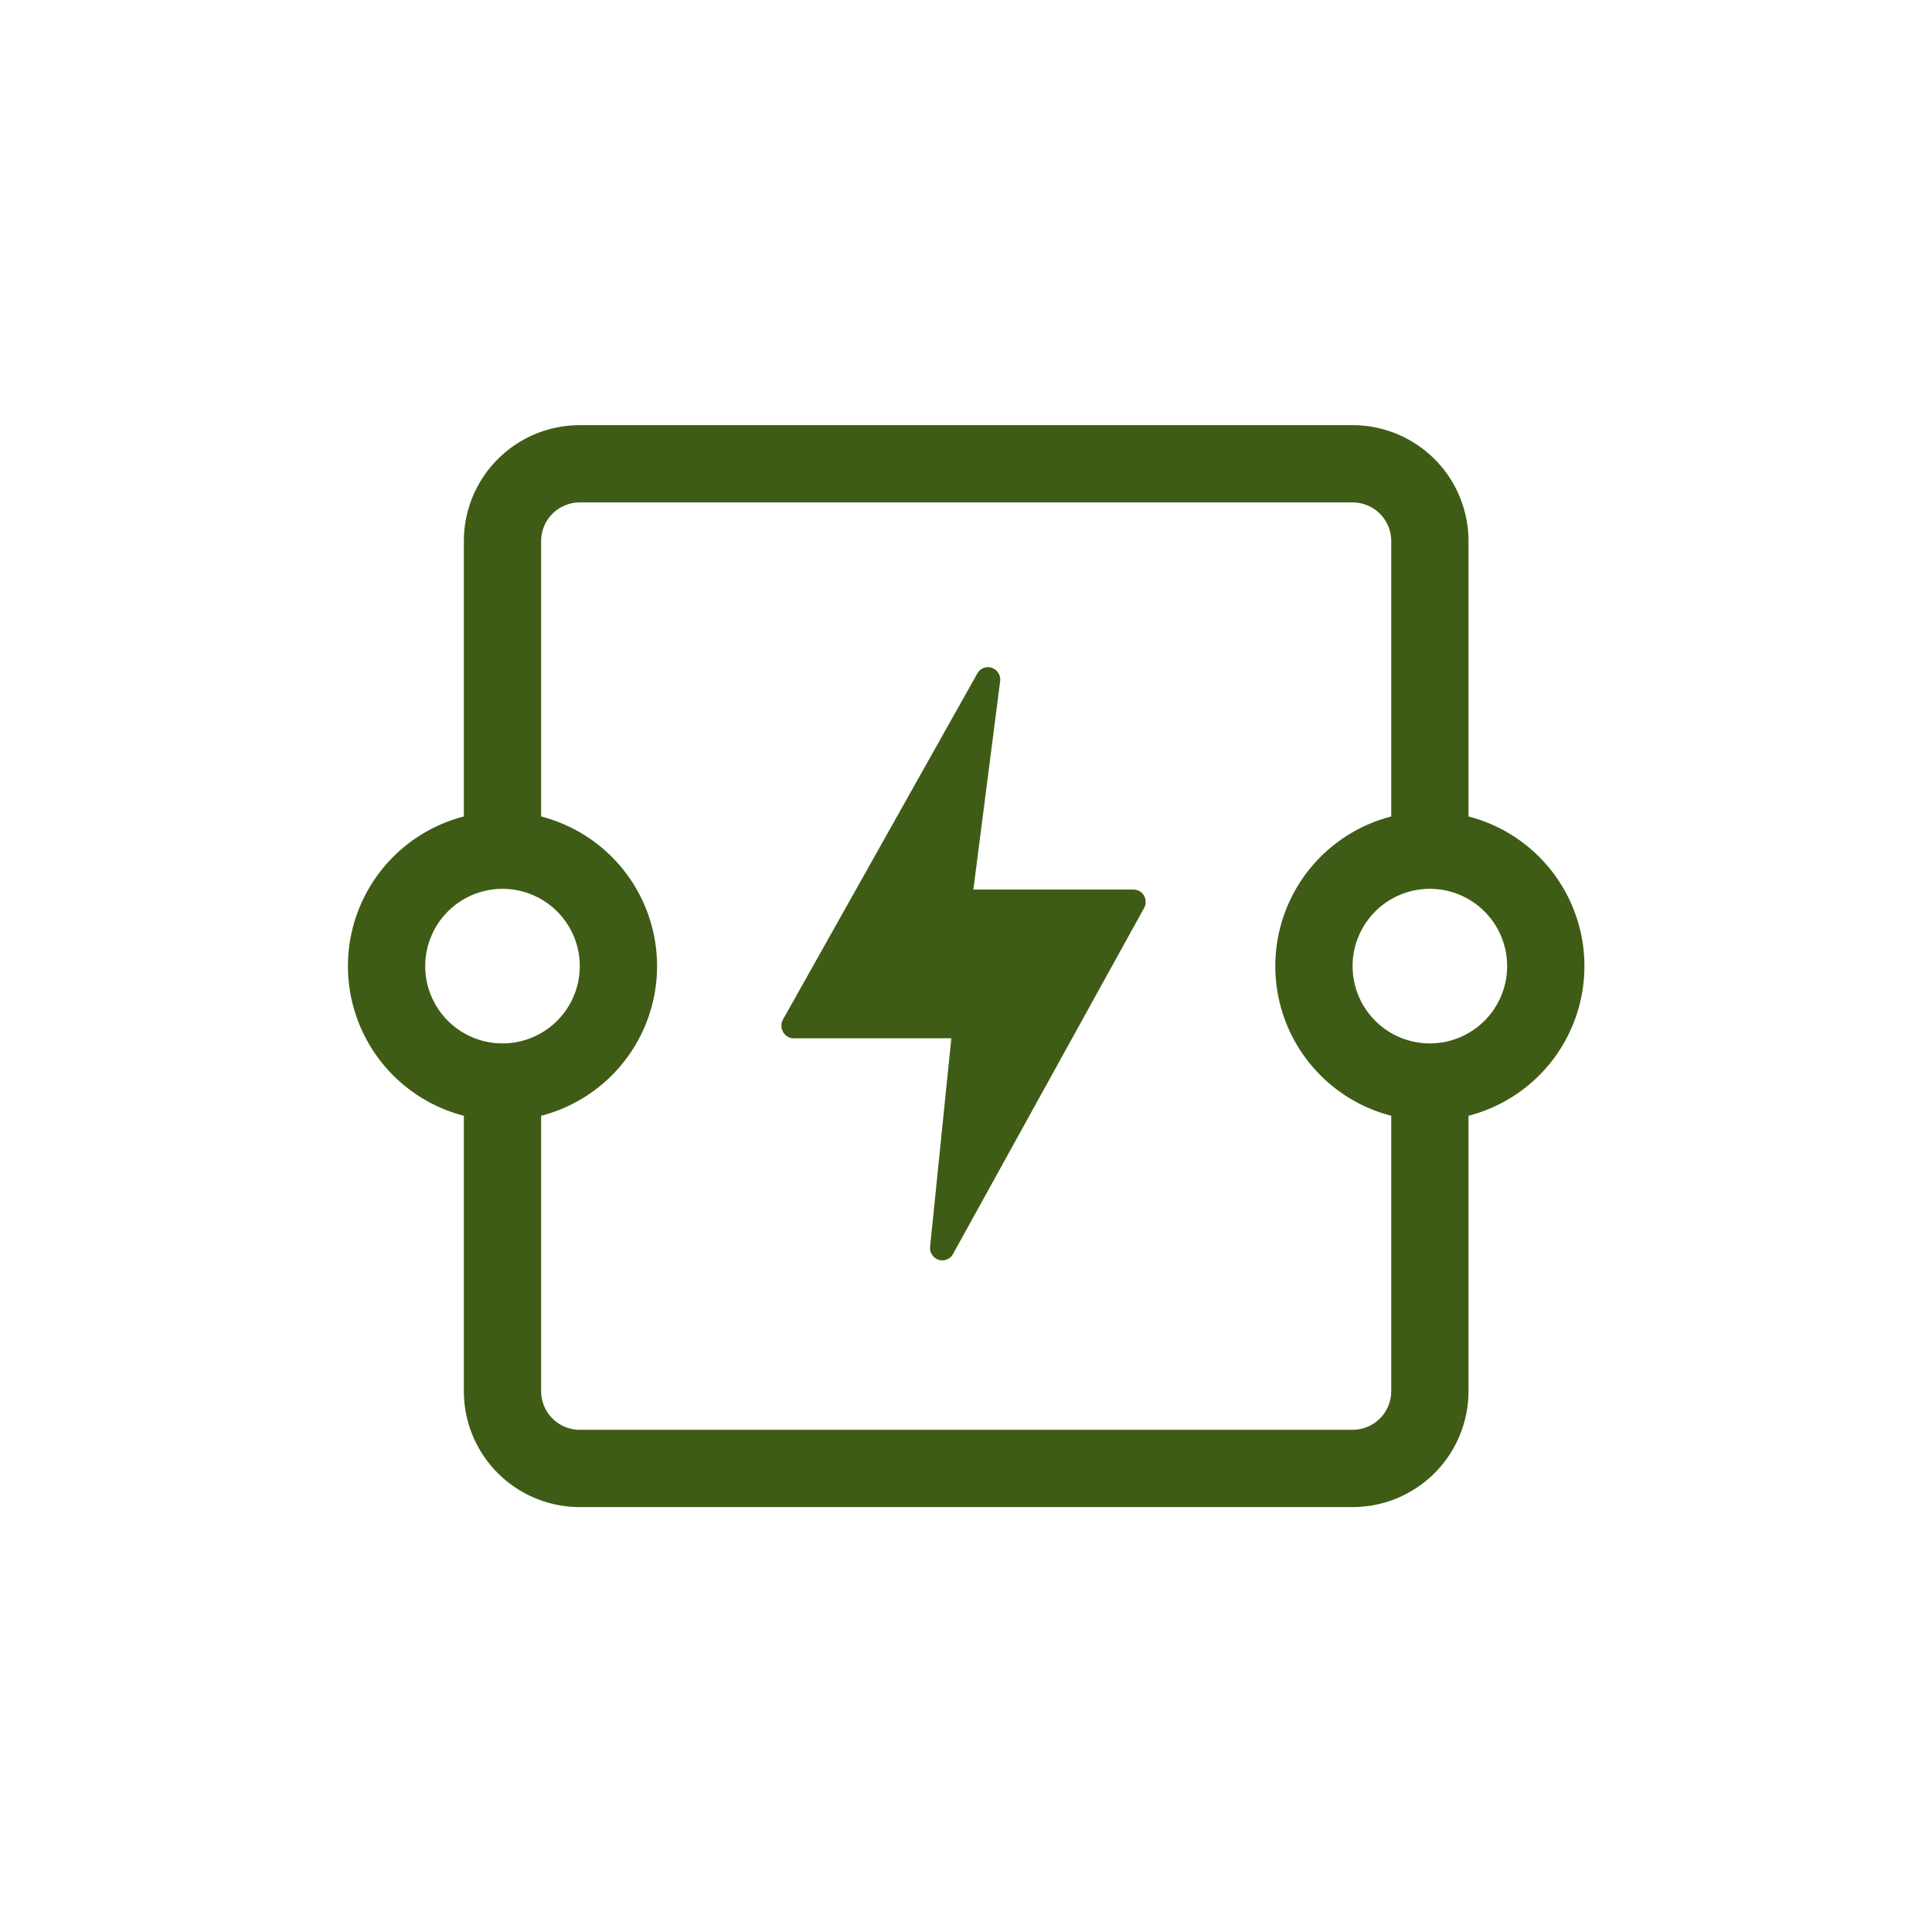 <svg xmlns="http://www.w3.org/2000/svg" width="32" height="32" viewBox="0 0 32 32">
  <g id="Group_88659" data-name="Group 88659" transform="translate(-3335 -5377)">
    <rect id="Rectangle_146768" data-name="Rectangle 146768" width="32" height="32" rx="16" transform="translate(3335 5377)" fill="#fff" opacity="0"/>
    <g id="Group_69277" data-name="Group 69277" transform="translate(-9157 1350)">
      <rect id="Rectangle_145642" data-name="Rectangle 145642" width="24" height="24" transform="translate(12496 4031)" fill="rgba(0,0,0,0)"/>
      <g id="Group_69275" data-name="Group 69275" transform="translate(12497.763 4033.042)">
        <path id="Path_48911" data-name="Path 48911" d="M17.92,9.84a1.28,1.28,0,1,0-1.28-1.28A1.28,1.28,0,0,0,17.92,9.84Zm0,1.28a2.56,2.56,0,1,0-2.56-2.56A2.56,2.56,0,0,0,17.92,11.12ZM2.56,9.84A1.28,1.28,0,1,0,1.28,8.56,1.28,1.28,0,0,0,2.56,9.84Zm0,1.28A2.56,2.56,0,1,0,0,8.56,2.56,2.56,0,0,0,2.56,11.12Z" transform="translate(0 1.4)" fill="#3f5c16" fill-rule="evenodd"/>
        <path id="Path_48912" data-name="Path 48912" d="M1.5,2.92A1.92,1.92,0,0,1,3.42,1h12.8a1.92,1.92,0,0,1,1.92,1.92V8.04H16.86V2.92a.64.64,0,0,0-.64-.64H3.42a.64.64,0,0,0-.64.64V8.04H1.5Zm1.28,8.96V17a.64.64,0,0,0,.64.64h12.8a.64.64,0,0,0,.64-.64V11.88h1.28V17a1.92,1.92,0,0,1-1.92,1.92H3.42A1.92,1.92,0,0,1,1.5,17V11.88Z" transform="translate(0.42 0)" fill="#3f5c16" fill-rule="evenodd"/>
      </g>
      <path id="lightning" d="M42.332,4.217a.2.2,0,0,0-.176-.1h-2.65L39.95.662a.207.207,0,0,0-.134-.216.2.2,0,0,0-.239.082L36.354,6.267a.209.209,0,0,0,0,.208.2.2,0,0,0,.177.105h2.61l-.352,3.456a.207.207,0,0,0,.139.212.2.2,0,0,0,.236-.086l3.169-5.738A.209.209,0,0,0,42.332,4.217Z" transform="translate(12468.616 4037.617)" fill="#3f5c16"/>
    </g>
  </g>
</svg>
